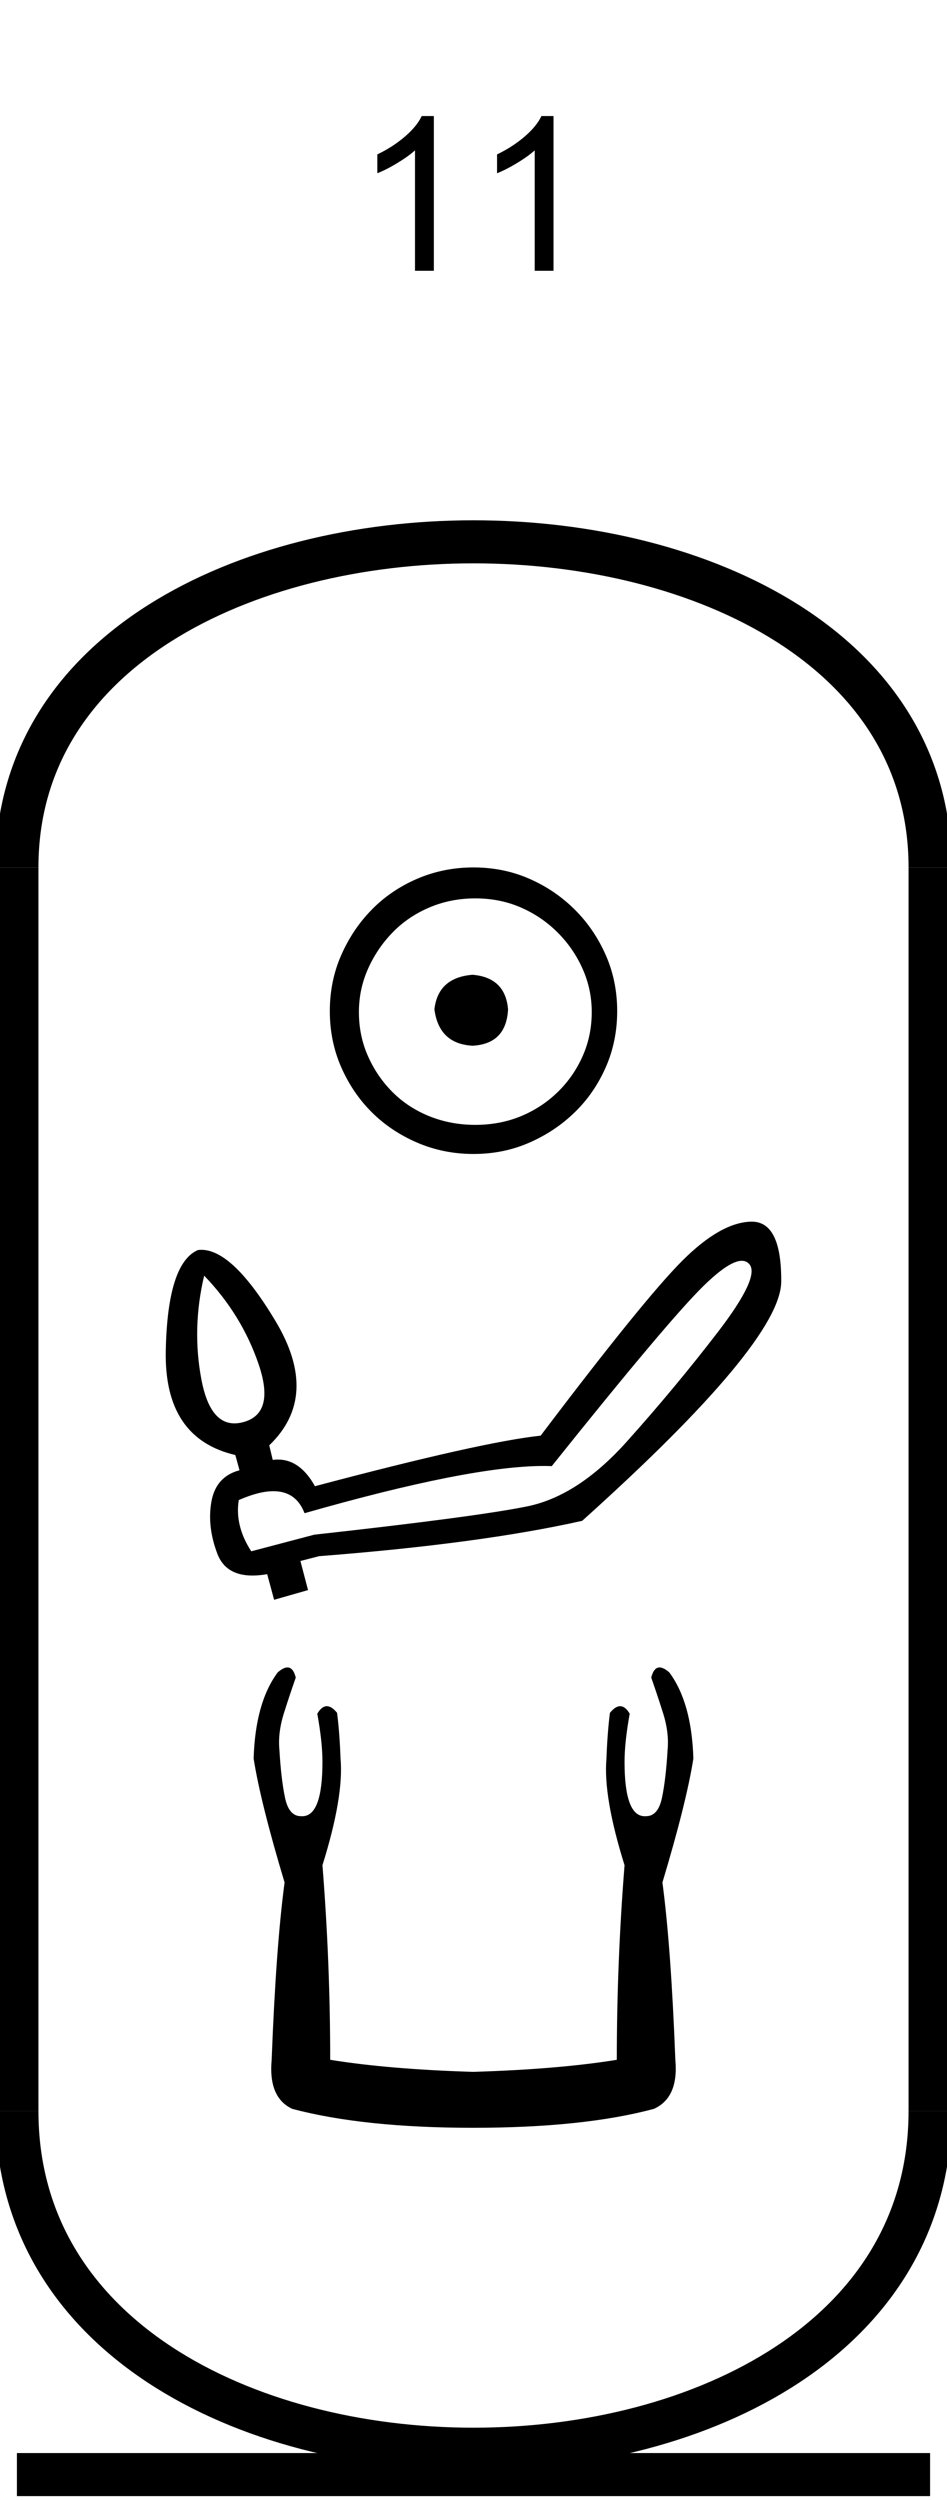 <?xml version='1.0' encoding='UTF-8' standalone='yes'?><svg xmlns='http://www.w3.org/2000/svg' xmlns:xlink='http://www.w3.org/1999/xlink' width='22.0' height='58.061' ><path d='M 10.079 6.289 L 9.641 6.289 L 9.641 3.492 Q 9.485 3.633 9.227 3.789 Q 8.969 3.945 8.766 4.023 L 8.766 3.586 Q 9.125 3.414 9.407 3.172 Q 9.688 2.93 9.797 2.695 L 10.079 2.695 L 10.079 6.289 Z' style='fill:#000000;stroke:none' /><path d='M 12.859 6.289 L 12.422 6.289 L 12.422 3.492 Q 12.266 3.633 12.008 3.789 Q 11.75 3.945 11.547 4.023 L 11.547 3.586 Q 11.906 3.414 12.188 3.172 Q 12.469 2.93 12.578 2.695 L 12.859 2.695 L 12.859 6.289 Z' style='fill:#000000;stroke:none' /><path d='M 10.979 22.639 C 10.444 22.681 10.148 22.949 10.092 23.442 C 10.162 23.977 10.458 24.259 10.979 24.287 C 11.5 24.259 11.775 23.977 11.803 23.442 C 11.761 22.949 11.486 22.681 10.979 22.639 ZM 11.042 20.865 C 11.423 20.865 11.775 20.935 12.099 21.076 C 12.423 21.217 12.708 21.41 12.954 21.657 C 13.201 21.903 13.394 22.185 13.535 22.502 C 13.676 22.819 13.747 23.153 13.747 23.505 C 13.747 23.872 13.676 24.213 13.535 24.53 C 13.394 24.847 13.201 25.125 12.954 25.365 C 12.708 25.604 12.423 25.791 12.099 25.925 C 11.775 26.058 11.423 26.125 11.042 26.125 C 10.662 26.125 10.306 26.058 9.975 25.925 C 9.644 25.791 9.359 25.604 9.12 25.365 C 8.88 25.125 8.69 24.847 8.549 24.53 C 8.408 24.213 8.338 23.872 8.338 23.505 C 8.338 23.153 8.408 22.819 8.549 22.502 C 8.69 22.185 8.88 21.903 9.12 21.657 C 9.359 21.41 9.644 21.217 9.975 21.076 C 10.306 20.935 10.662 20.865 11.042 20.865 ZM 11 20.146 C 10.535 20.146 10.099 20.234 9.69 20.41 C 9.282 20.586 8.93 20.826 8.634 21.129 C 8.338 21.431 8.102 21.784 7.926 22.185 C 7.75 22.586 7.662 23.02 7.662 23.484 C 7.662 23.949 7.75 24.382 7.926 24.784 C 8.102 25.185 8.338 25.534 8.634 25.829 C 8.93 26.125 9.282 26.361 9.69 26.537 C 10.099 26.713 10.535 26.801 11 26.801 C 11.465 26.801 11.898 26.713 12.299 26.537 C 12.701 26.361 13.053 26.125 13.356 25.829 C 13.659 25.534 13.898 25.185 14.074 24.784 C 14.25 24.382 14.338 23.949 14.338 23.484 C 14.338 23.02 14.25 22.586 14.074 22.185 C 13.898 21.784 13.659 21.431 13.356 21.129 C 13.053 20.826 12.701 20.586 12.299 20.41 C 11.898 20.234 11.465 20.146 11 20.146 Z' style='fill:#000000;stroke:none' /><path d='M 4.743 29.627 Q 5.612 30.528 6.006 31.678 Q 6.4 32.828 5.652 33.029 Q 5.544 33.058 5.447 33.058 Q 4.872 33.058 4.679 32.04 Q 4.454 30.85 4.743 29.627 ZM 17.233 29.282 Q 17.342 29.282 17.41 29.362 Q 17.659 29.66 16.67 30.946 Q 15.681 32.233 14.555 33.488 Q 13.429 34.742 12.255 34.984 Q 11.08 35.225 7.301 35.643 L 5.837 36.029 Q 5.451 35.434 5.547 34.839 Q 6.016 34.633 6.351 34.633 Q 6.879 34.633 7.075 35.144 Q 10.915 34.047 12.633 34.047 Q 12.729 34.047 12.818 34.051 Q 15.52 30.673 16.34 29.869 Q 16.939 29.282 17.233 29.282 ZM 17.466 28.373 Q 17.458 28.373 17.45 28.373 Q 16.742 28.389 15.849 29.282 Q 14.957 30.174 12.56 33.343 Q 11.193 33.488 7.317 34.517 Q 6.971 33.898 6.457 33.898 Q 6.398 33.898 6.336 33.906 L 6.255 33.568 Q 7.445 32.426 6.4 30.681 Q 5.409 29.027 4.678 29.027 Q 4.638 29.027 4.598 29.032 Q 3.891 29.338 3.851 31.373 Q 3.81 33.407 5.467 33.793 L 5.564 34.147 Q 5.017 34.292 4.912 34.871 Q 4.808 35.45 5.049 36.085 Q 5.241 36.592 5.864 36.592 Q 6.022 36.592 6.207 36.56 L 6.368 37.155 L 7.156 36.93 L 6.979 36.254 L 7.413 36.142 Q 11.161 35.852 13.525 35.321 Q 18.141 31.172 18.149 29.764 Q 18.157 28.373 17.466 28.373 Z' style='fill:#000000;stroke:none' /><path d='M 6.678 38.726 Q 6.583 38.726 6.451 38.842 Q 5.932 39.541 5.892 40.841 Q 6.052 41.861 6.611 43.72 Q 6.411 45.22 6.311 47.839 Q 6.231 48.719 6.791 48.979 Q 8.451 49.418 10.99 49.418 Q 13.549 49.418 15.189 48.979 Q 15.769 48.719 15.689 47.839 Q 15.589 45.22 15.389 43.72 Q 15.948 41.861 16.108 40.841 Q 16.068 39.541 15.549 38.842 Q 15.417 38.726 15.322 38.726 Q 15.188 38.726 15.129 38.962 Q 15.269 39.361 15.389 39.741 Q 15.549 40.221 15.509 40.641 Q 15.469 41.321 15.379 41.751 Q 15.289 42.181 15.009 42.181 Q 14.994 42.182 14.979 42.182 Q 14.509 42.182 14.509 40.921 Q 14.509 40.461 14.629 39.801 Q 14.526 39.626 14.407 39.626 Q 14.295 39.626 14.169 39.781 Q 14.109 40.261 14.089 40.841 Q 14.009 41.721 14.509 43.32 Q 14.329 45.58 14.329 47.839 Q 12.969 48.059 10.99 48.119 Q 9.031 48.059 7.671 47.839 Q 7.671 45.58 7.491 43.32 Q 7.991 41.721 7.911 40.841 Q 7.891 40.261 7.831 39.781 Q 7.705 39.626 7.593 39.626 Q 7.474 39.626 7.371 39.801 Q 7.491 40.461 7.491 40.921 Q 7.491 42.182 7.021 42.182 Q 7.006 42.182 6.991 42.181 Q 6.711 42.181 6.621 41.751 Q 6.531 41.321 6.491 40.641 Q 6.451 40.221 6.611 39.741 Q 6.731 39.361 6.871 38.962 Q 6.812 38.726 6.678 38.726 Z' style='fill:#000000;stroke:none' /><path d='M 21.607 20.146 C 21.607 10.063 0.393 10.063 0.393 20.146 ' style='fill:none;stroke:#000000;stroke-width:1' /><path d='M 21.607 20.146 L 21.607 49.026 ' style='fill:none;stroke:#000000;stroke-width:1' /><path d='M 0.393 20.146 L 0.393 49.026 ' style='fill:none;stroke:#000000;stroke-width:1' /><path d='M 0.393 57.472 L 21.607 57.472 ' style='fill:none;stroke:#000000;stroke-width:1' /><path d='M 21.607 49.026 C 21.607 59.502 0.393 59.502 0.393 49.026 ' style='fill:none;stroke:#000000;stroke-width:1' /></svg>